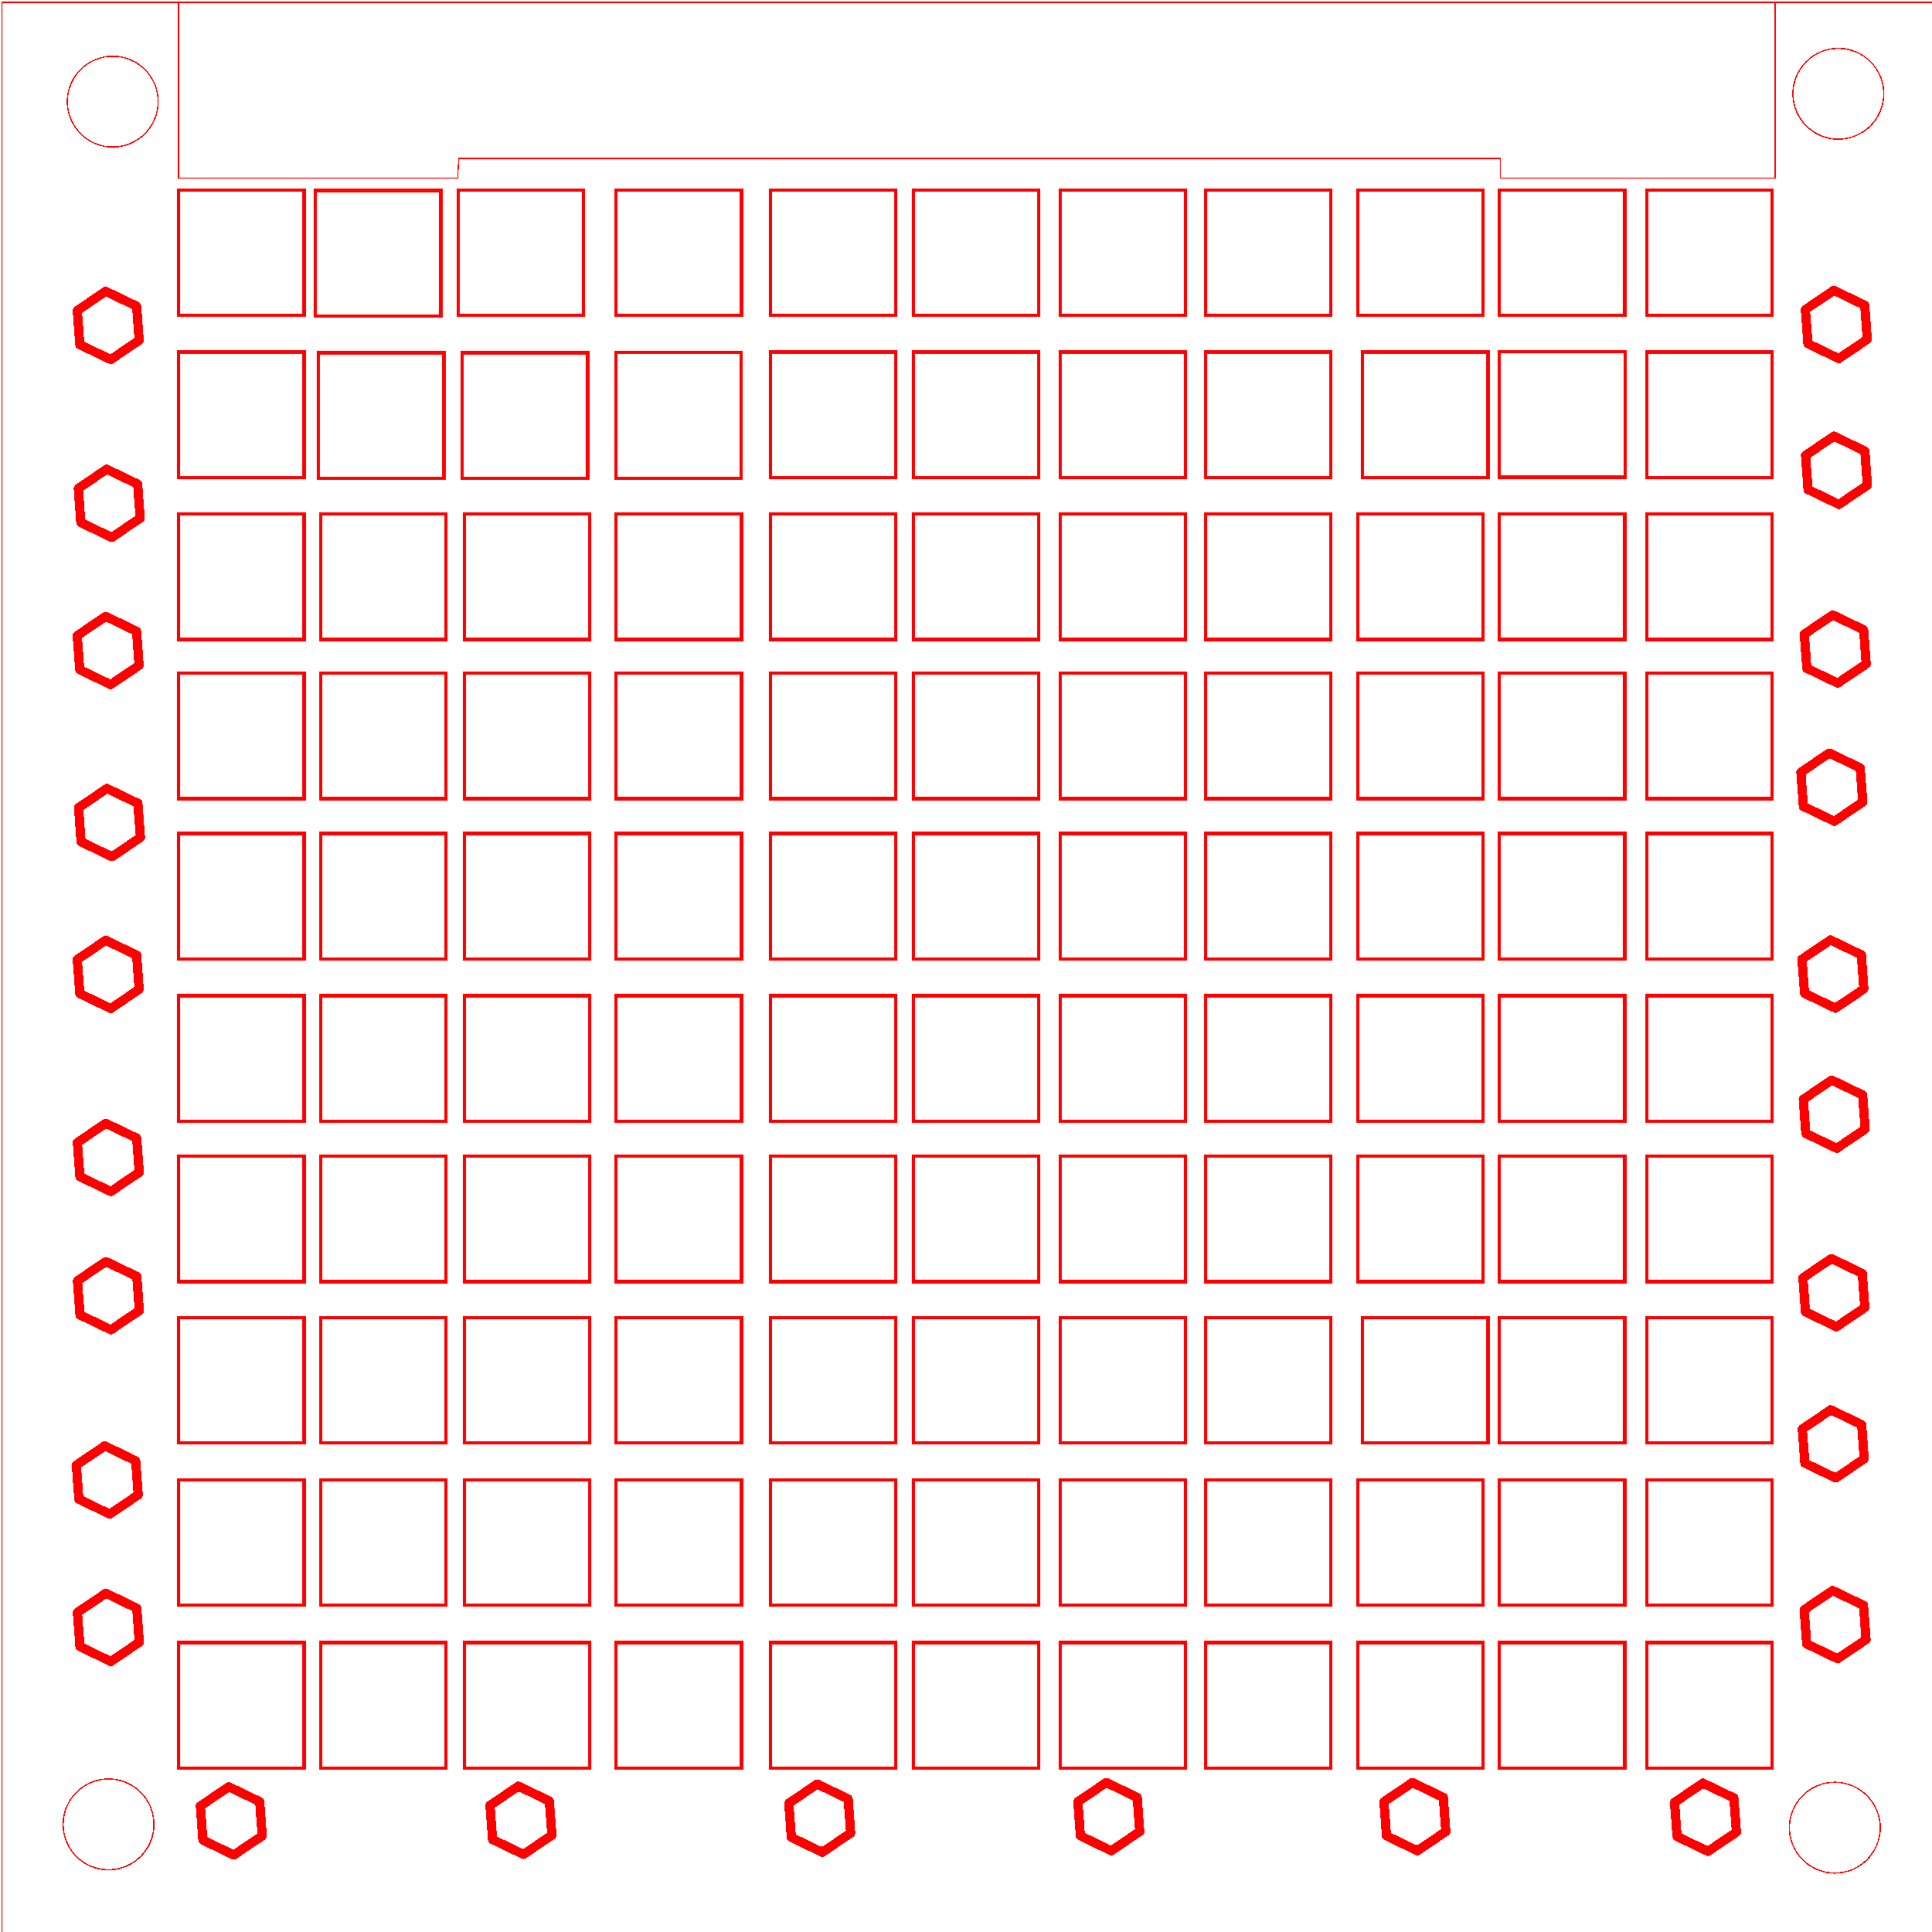 <?xml version="1.0" encoding="UTF-8" standalone="no"?>
<svg
   width="210mm"
   height="210mm"
   viewBox="0 0 210 210"
   version="1.1"
   id="svg5"
   inkscape:version="1.2.2 (b0a84865, 2022-12-01)"
   sodipodi:docname="2_lightguidehexnut_layer.svg"
   xml:space="preserve"
   xmlns:inkscape="http://www.inkscape.org/namespaces/inkscape"
   xmlns:sodipodi="http://sodipodi.sourceforge.net/DTD/sodipodi-0.dtd"
   xmlns="http://www.w3.org/2000/svg"
   xmlns:svg="http://www.w3.org/2000/svg"
   xmlns:rdf="http://www.w3.org/1999/02/22-rdf-syntax-ns#"
   xmlns:cc="http://creativecommons.org/ns#"
   xmlns:dc="http://purl.org/dc/elements/1.1/"><sodipodi:namedview
     id="namedview7"
     pagecolor="#ffffff"
     bordercolor="#000000"
     borderopacity="0.25"
     inkscape:showpageshadow="2"
     inkscape:pageopacity="0.0"
     inkscape:pagecheckerboard="0"
     inkscape:deskcolor="#d1d1d1"
     inkscape:document-units="mm"
     showgrid="false"
     inkscape:zoom="0.70710678"
     inkscape:cx="313.95541"
     inkscape:cy="282.13561"
     inkscape:window-width="1512"
     inkscape:window-height="945"
     inkscape:window-x="0"
     inkscape:window-y="37"
     inkscape:window-maximized="0"
     inkscape:current-layer="svg5"
     showguides="false"
     inkscape:document-rotation="0"
     inkscape:guide-bbox="true"
     inkscape:pageshadow="2"><sodipodi:guide
       position="25.16,174.285"
       orientation="1,0"
       id="guide27158"
       inkscape:locked="false" /><sodipodi:guide
       position="40.631,168.212"
       orientation="1,0"
       id="guide27160"
       inkscape:locked="false" /><sodipodi:guide
       position="14.026,183.828"
       orientation="0,-1"
       id="guide27162"
       inkscape:locked="false" /><sodipodi:guide
       position="16.773,166.332"
       orientation="0,-1"
       id="guide27164"
       inkscape:locked="false" /><sodipodi:guide
       position="37.984,153.612"
       orientation="0,-1"
       id="guide27166"
       inkscape:locked="false" /><sodipodi:guide
       position="30.705,161.145"
       orientation="1,0"
       id="guide27168"
       inkscape:locked="false" /><sodipodi:guide
       position="34.848,174.429"
       orientation="1,0"
       id="guide27197"
       inkscape:locked="false" /><sodipodi:guide
       position="56.617,191.775"
       orientation="1,0"
       id="guide27226"
       inkscape:locked="false" /><sodipodi:guide
       position="73.21,212.021"
       orientation="1,0"
       id="guide27228"
       inkscape:locked="false" /><sodipodi:guide
       position="90.026,211.822"
       orientation="1,0"
       id="guide27230"
       inkscape:locked="false" /><sodipodi:guide
       position="50.464,162.139"
       orientation="1,0"
       id="guide27390"
       inkscape:locked="false" /><sodipodi:guide
       position="66.948,159.97"
       orientation="1,0"
       id="guide27392"
       inkscape:locked="false" /><sodipodi:guide
       position="83.721,156.21"
       orientation="1,0"
       id="guide27394"
       inkscape:locked="false" /><sodipodi:guide
       position="115.243,158.524"
       orientation="1,0"
       id="guide27398"
       inkscape:locked="false" /><sodipodi:guide
       position="33.98,159.391"
       orientation="0,-1"
       id="guide27427"
       inkscape:locked="false" /><sodipodi:guide
       position="131.027,160.514"
       orientation="1,0"
       id="guide27494"
       inkscape:locked="false" /><sodipodi:guide
       position="148.102,160.974"
       orientation="1,0"
       id="guide27496"
       inkscape:locked="false" /><sodipodi:guide
       position="162.978,161.025"
       orientation="1,0"
       id="guide27498"
       inkscape:locked="false" /><sodipodi:guide
       position="178.979,161.74"
       orientation="1,0"
       id="guide27500"
       inkscape:locked="false" /><sodipodi:guide
       position="26.839,135.77"
       orientation="0,-1"
       id="guide8268"
       inkscape:locked="false" /><sodipodi:guide
       position="99.28,127.591"
       orientation="1,0"
       id="guide8270"
       inkscape:locked="false" /><sodipodi:guide
       position="34.659,100.705"
       orientation="0,-1"
       id="guide8272"
       inkscape:locked="false" /><sodipodi:guide
       position="174.225,83.268"
       orientation="0,-1"
       id="guide8274"
       inkscape:locked="false" /><sodipodi:guide
       position="21.574,65.733"
       orientation="0,-1"
       id="guide8276"
       inkscape:locked="false" /><sodipodi:guide
       position="14.059,48.095"
       orientation="0,-1"
       id="guide8278"
       inkscape:locked="false" /><sodipodi:guide
       position="12.167,30.407"
       orientation="0,-1"
       id="guide8280"
       inkscape:locked="false" /><sodipodi:guide
       position="110.629,10.009"
       orientation="0,-1"
       id="guide9287"
       inkscape:locked="false" /><sodipodi:guide
       position="11.86,5.51"
       orientation="1,0"
       id="guide9289"
       inkscape:locked="false" /><sodipodi:guide
       position="199.48,2.648"
       orientation="1,0"
       id="guide9291"
       inkscape:locked="false" /><sodipodi:guide
       position="59.506,199.571"
       orientation="0,-1"
       id="guide9293"
       inkscape:locked="false" /><sodipodi:guide
       position="19.407,209.698"
       orientation="1,0"
       id="guide30662"
       inkscape:locked="false" /><sodipodi:guide
       position="18.387,189.349"
       orientation="1,0"
       id="guide8245"
       inkscape:locked="false" /><sodipodi:guide
       position="18.387,189.349"
       orientation="0,-1"
       id="guide8247"
       inkscape:locked="false" /><sodipodi:guide
       position="19.099,171.212"
       orientation="0,-1"
       id="guide8260"
       inkscape:locked="false" /><sodipodi:guide
       position="18.387,153.612"
       orientation="0,-1"
       id="guide8277"
       inkscape:locked="false" /><sodipodi:guide
       position="19.407,118.356"
       orientation="0,-1"
       id="guide8305"
       inkscape:locked="false" /><inkscape:grid
       type="xygrid"
       id="grid8486" /></sodipodi:namedview><defs
     id="defs2" /><rect
     style="display:inline;fill:none;stroke:#ff0000;stroke-width:0.361;stroke-opacity:1"
     id="rect9105"
     width="13.639"
     height="13.639"
     x="19.407"
     y="20.651" /><rect
     style="display:inline;fill:none;stroke:#ff0000;stroke-width:0.361;stroke-opacity:1;shape-rendering:crispEdges"
     id="rect9107"
     width="13.639"
     height="13.639"
     x="34.282"
     y="20.699" /><rect
     style="display:inline;fill:none;stroke:#ff0000;stroke-width:0.361;stroke-opacity:1;shape-rendering:crispEdges"
     id="rect9109"
     width="13.639"
     height="13.639"
     x="49.796"
     y="20.641" /><rect
     style="display:inline;fill:none;stroke:#ff0000;stroke-width:0.361;stroke-opacity:1;shape-rendering:crispEdges"
     id="rect9111"
     width="13.639"
     height="13.639"
     x="66.948"
     y="20.651" /><rect
     style="display:inline;fill:none;stroke:#ff0000;stroke-width:0.361;stroke-opacity:1;shape-rendering:crispEdges"
     id="rect9113"
     width="13.639"
     height="13.639"
     x="83.721"
     y="20.651" /><rect
     style="display:inline;fill:none;stroke:#ff0000;stroke-width:0.361;stroke-opacity:1;shape-rendering:crispEdges"
     id="rect9115"
     width="13.639"
     height="13.639"
     x="99.28"
     y="20.651" /><rect
     style="fill:none;stroke:#ff0000;stroke-width:0.361;stroke-opacity:1;shape-rendering:crispEdges"
     id="rect9117"
     width="13.639"
     height="13.639"
     x="115.243"
     y="20.651" /><rect
     style="display:inline;fill:none;stroke:#ff0000;stroke-width:0.361;stroke-opacity:1;shape-rendering:crispEdges"
     id="rect9119"
     width="13.639"
     height="13.639"
     x="131.027"
     y="20.651" /><rect
     style="display:inline;fill:none;stroke:#ff0000;stroke-width:0.361;stroke-opacity:1;shape-rendering:crispEdges"
     id="rect9121"
     width="13.639"
     height="13.639"
     x="147.572"
     y="20.651" /><rect
     style="display:inline;fill:none;stroke:#ff0000;stroke-width:0.361;stroke-opacity:1;shape-rendering:crispEdges"
     id="rect9123"
     width="13.639"
     height="13.639"
     x="162.978"
     y="20.651" /><rect
     style="display:inline;fill:none;stroke:#ff0000;stroke-width:0.361;stroke-opacity:1;shape-rendering:crispEdges"
     id="rect9125"
     width="13.639"
     height="13.639"
     x="178.979"
     y="20.651" /><rect
     style="display:inline;fill:none;stroke:#ff0000;stroke-width:0.361;stroke-opacity:1;shape-rendering:crispEdges"
     id="rect9127"
     width="13.639"
     height="13.639"
     x="50.245"
     y="38.346" /><rect
     style="display:inline;fill:none;stroke:#ff0000;stroke-width:0.361;stroke-opacity:1;shape-rendering:crispEdges"
     id="rect9129"
     width="13.639"
     height="13.639"
     x="19.407"
     y="38.258" /><rect
     style="display:inline;fill:none;stroke:#ff0000;stroke-width:0.361;stroke-opacity:1;shape-rendering:crispEdges"
     id="rect9131"
     width="13.639"
     height="13.639"
     x="66.922"
     y="38.331" /><rect
     style="display:inline;fill:none;stroke:#ff0000;stroke-width:0.361;stroke-opacity:1;shape-rendering:crispEdges"
     id="rect9133"
     width="13.639"
     height="13.639"
     x="83.721"
     y="38.258" /><rect
     style="display:inline;fill:none;stroke:#ff0000;stroke-width:0.361;stroke-opacity:1;shape-rendering:crispEdges"
     id="rect9135"
     width="13.639"
     height="13.639"
     x="99.28"
     y="38.258" /><rect
     style="display:inline;fill:none;stroke:#ff0000;stroke-width:0.361;stroke-opacity:1;shape-rendering:crispEdges"
     id="rect9137"
     width="13.639"
     height="13.639"
     x="115.243"
     y="38.258" /><rect
     style="display:inline;fill:none;stroke:#ff0000;stroke-width:0.361;stroke-opacity:1;shape-rendering:crispEdges"
     id="rect9139"
     width="13.639"
     height="13.639"
     x="131.027"
     y="38.258" /><rect
     style="display:inline;fill:none;stroke:#ff0000;stroke-width:0.361;stroke-opacity:1;shape-rendering:crispEdges"
     id="rect9141"
     width="13.639"
     height="13.639"
     x="148.102"
     y="38.258" /><rect
     style="fill:none;stroke:#ff0000;stroke-width:0.361;stroke-opacity:1;shape-rendering:crispEdges"
     id="rect9143"
     width="13.639"
     height="13.639"
     x="162.989"
     y="38.235" /><rect
     style="display:inline;fill:none;stroke:#ff0000;stroke-width:0.361;stroke-opacity:1;shape-rendering:crispEdges"
     id="rect9145"
     width="13.639"
     height="13.639"
     x="178.979"
     y="38.258" /><rect
     style="display:inline;fill:none;stroke:#ff0000;stroke-width:0.361;stroke-opacity:1;shape-rendering:crispEdges"
     id="rect9147"
     width="13.639"
     height="13.639"
     x="34.629"
     y="38.346" /><rect
     style="display:inline;fill:none;stroke:#ff0000;stroke-width:0.361;stroke-opacity:1;shape-rendering:crispEdges"
     id="rect9149"
     width="13.639"
     height="13.639"
     x="19.407"
     y="55.859" /><rect
     style="display:inline;fill:none;stroke:#ff0000;stroke-width:0.361;stroke-opacity:1;shape-rendering:crispEdges"
     id="rect9151"
     width="13.639"
     height="13.639"
     x="66.948"
     y="55.859" /><rect
     style="display:inline;fill:none;stroke:#ff0000;stroke-width:0.361;stroke-opacity:1;shape-rendering:crispEdges"
     id="rect9153"
     width="13.639"
     height="13.639"
     x="83.721"
     y="55.859" /><rect
     style="display:inline;fill:none;stroke:#ff0000;stroke-width:0.361;stroke-opacity:1;shape-rendering:crispEdges"
     id="rect9155"
     width="13.639"
     height="13.639"
     x="99.28"
     y="55.859" /><rect
     style="display:inline;fill:none;stroke:#ff0000;stroke-width:0.361;stroke-opacity:1;shape-rendering:crispEdges"
     id="rect9157"
     width="13.639"
     height="13.639"
     x="115.243"
     y="55.859" /><rect
     style="display:inline;fill:none;stroke:#ff0000;stroke-width:0.361;stroke-opacity:1;shape-rendering:crispEdges"
     id="rect9159"
     width="13.639"
     height="13.639"
     x="131.027"
     y="55.859" /><rect
     style="display:inline;fill:none;stroke:#ff0000;stroke-width:0.361;stroke-opacity:1;shape-rendering:crispEdges"
     id="rect9161"
     width="13.639"
     height="13.639"
     x="147.572"
     y="55.859" /><rect
     style="display:inline;fill:none;stroke:#ff0000;stroke-width:0.361;stroke-opacity:1;shape-rendering:crispEdges"
     id="rect9163"
     width="13.639"
     height="13.639"
     x="162.978"
     y="55.859" /><rect
     style="display:inline;fill:none;stroke:#ff0000;stroke-width:0.361;stroke-opacity:1;shape-rendering:crispEdges"
     id="rect9165"
     width="13.639"
     height="13.639"
     x="178.979"
     y="55.859" /><rect
     style="display:inline;fill:none;stroke:#ff0000;stroke-width:0.361;stroke-opacity:1;shape-rendering:crispEdges"
     id="rect9167"
     width="13.639"
     height="13.639"
     x="50.464"
     y="55.859" /><rect
     style="display:inline;fill:none;stroke:#ff0000;stroke-width:0.361;stroke-opacity:1;shape-rendering:crispEdges"
     id="rect9169"
     width="13.639"
     height="13.639"
     x="34.848"
     y="55.859" /><rect
     style="display:inline;fill:none;stroke:#ff0000;stroke-width:0.361;stroke-opacity:1;shape-rendering:crispEdges"
     id="rect9171"
     width="13.639"
     height="13.639"
     x="19.407"
     y="73.171" /><rect
     style="display:inline;fill:none;stroke:#ff0000;stroke-width:0.361;stroke-opacity:1;shape-rendering:crispEdges"
     id="rect9173"
     width="13.639"
     height="13.639"
     x="66.948"
     y="73.171" /><rect
     style="display:inline;fill:none;stroke:#ff0000;stroke-width:0.361;stroke-opacity:1;shape-rendering:crispEdges"
     id="rect9175"
     width="13.639"
     height="13.639"
     x="83.721"
     y="73.171" /><rect
     style="display:inline;fill:none;stroke:#ff0000;stroke-width:0.361;stroke-opacity:1;shape-rendering:crispEdges"
     id="rect9177"
     width="13.639"
     height="13.639"
     x="99.28"
     y="73.171" /><rect
     style="display:inline;fill:none;stroke:#ff0000;stroke-width:0.361;stroke-opacity:1;shape-rendering:crispEdges"
     id="rect9179"
     width="13.639"
     height="13.639"
     x="115.243"
     y="73.171" /><rect
     style="display:inline;fill:none;stroke:#ff0000;stroke-width:0.361;stroke-opacity:1;shape-rendering:crispEdges"
     id="rect9181"
     width="13.639"
     height="13.639"
     x="131.027"
     y="73.171" /><rect
     style="display:inline;fill:none;stroke:#ff0000;stroke-width:0.361;stroke-opacity:1;shape-rendering:crispEdges"
     id="rect9183"
     width="13.639"
     height="13.639"
     x="147.572"
     y="73.171" /><rect
     style="display:inline;fill:none;stroke:#ff0000;stroke-width:0.361;stroke-opacity:1;shape-rendering:crispEdges"
     id="rect9185"
     width="13.639"
     height="13.639"
     x="162.978"
     y="73.171" /><rect
     style="display:inline;fill:none;stroke:#ff0000;stroke-width:0.361;stroke-opacity:1;shape-rendering:crispEdges"
     id="rect9187"
     width="13.639"
     height="13.639"
     x="178.979"
     y="73.171" /><rect
     style="display:inline;fill:none;stroke:#ff0000;stroke-width:0.361;stroke-opacity:1;shape-rendering:crispEdges"
     id="rect9189"
     width="13.639"
     height="13.639"
     x="34.848"
     y="73.171" /><rect
     style="display:inline;fill:none;stroke:#ff0000;stroke-width:0.361;stroke-opacity:1;shape-rendering:crispEdges"
     id="rect9191"
     width="13.639"
     height="13.639"
     x="50.464"
     y="73.171" /><rect
     style="display:inline;fill:none;stroke:#ff0000;stroke-width:0.361;stroke-opacity:1;shape-rendering:crispEdges"
     id="rect9193"
     width="13.639"
     height="13.639"
     x="19.407"
     y="90.585" /><rect
     style="display:inline;fill:none;stroke:#ff0000;stroke-width:0.361;stroke-opacity:1;shape-rendering:crispEdges"
     id="rect9195"
     width="13.639"
     height="13.639"
     x="66.948"
     y="90.585" /><rect
     style="display:inline;fill:none;stroke:#ff0000;stroke-width:0.361;stroke-opacity:1;shape-rendering:crispEdges"
     id="rect9197"
     width="13.639"
     height="13.639"
     x="83.721"
     y="90.585" /><rect
     style="display:inline;fill:none;stroke:#ff0000;stroke-width:0.361;stroke-opacity:1;shape-rendering:crispEdges"
     id="rect9199"
     width="13.639"
     height="13.639"
     x="99.28"
     y="90.585" /><rect
     style="display:inline;fill:none;stroke:#ff0000;stroke-width:0.361;stroke-opacity:1;shape-rendering:crispEdges"
     id="rect9201"
     width="13.639"
     height="13.639"
     x="115.243"
     y="90.585" /><rect
     style="display:inline;fill:none;stroke:#ff0000;stroke-width:0.361;stroke-opacity:1;shape-rendering:crispEdges"
     id="rect9203"
     width="13.639"
     height="13.639"
     x="131.027"
     y="90.585" /><rect
     style="display:inline;fill:none;stroke:#ff0000;stroke-width:0.361;stroke-opacity:1;shape-rendering:crispEdges"
     id="rect9205"
     width="13.639"
     height="13.639"
     x="147.572"
     y="90.585" /><rect
     style="display:inline;fill:none;stroke:#ff0000;stroke-width:0.361;stroke-opacity:1;shape-rendering:crispEdges"
     id="rect9207"
     width="13.639"
     height="13.639"
     x="162.978"
     y="90.585" /><rect
     style="display:inline;fill:none;stroke:#ff0000;stroke-width:0.361;stroke-opacity:1;shape-rendering:crispEdges"
     id="rect9209"
     width="13.639"
     height="13.639"
     x="178.979"
     y="90.585" /><rect
     style="display:inline;fill:none;stroke:#ff0000;stroke-width:0.361;stroke-opacity:1;shape-rendering:crispEdges"
     id="rect9211"
     width="13.639"
     height="13.639"
     x="34.848"
     y="90.585" /><rect
     style="display:inline;fill:none;stroke:#ff0000;stroke-width:0.361;stroke-opacity:1;shape-rendering:crispEdges"
     id="rect9213"
     width="13.639"
     height="13.639"
     x="50.464"
     y="90.585" /><rect
     style="display:inline;fill:none;stroke:#ff0000;stroke-width:0.361;stroke-opacity:1;shape-rendering:crispEdges"
     id="rect9215"
     width="13.639"
     height="13.639"
     x="19.407"
     y="108.236" /><rect
     style="display:inline;fill:none;stroke:#ff0000;stroke-width:0.361;stroke-opacity:1;shape-rendering:crispEdges"
     id="rect9217"
     width="13.639"
     height="13.639"
     x="66.948"
     y="108.236" /><rect
     style="display:inline;fill:none;stroke:#ff0000;stroke-width:0.361;stroke-opacity:1;shape-rendering:crispEdges"
     id="rect9219"
     width="13.639"
     height="13.639"
     x="83.721"
     y="108.236" /><rect
     style="display:inline;fill:none;stroke:#ff0000;stroke-width:0.361;stroke-opacity:1;shape-rendering:crispEdges"
     id="rect9221"
     width="13.639"
     height="13.639"
     x="99.28"
     y="108.236" /><rect
     style="display:inline;fill:none;stroke:#ff0000;stroke-width:0.361;stroke-opacity:1;shape-rendering:crispEdges"
     id="rect9223"
     width="13.639"
     height="13.639"
     x="131.027"
     y="108.236" /><rect
     style="display:inline;fill:none;stroke:#ff0000;stroke-width:0.361;stroke-opacity:1;shape-rendering:crispEdges"
     id="rect9225"
     width="13.639"
     height="13.639"
     x="147.572"
     y="108.236" /><rect
     style="display:inline;fill:none;stroke:#ff0000;stroke-width:0.361;stroke-opacity:1;shape-rendering:crispEdges"
     id="rect9227"
     width="13.639"
     height="13.639"
     x="162.978"
     y="108.236" /><rect
     style="display:inline;fill:none;stroke:#ff0000;stroke-width:0.361;stroke-opacity:1;shape-rendering:crispEdges"
     id="rect9229"
     width="13.639"
     height="13.639"
     x="178.979"
     y="108.236" /><rect
     style="display:inline;fill:none;stroke:#ff0000;stroke-width:0.361;stroke-opacity:1;shape-rendering:crispEdges"
     id="rect9231"
     width="13.639"
     height="13.639"
     x="34.848"
     y="108.236" /><rect
     style="display:inline;fill:none;stroke:#ff0000;stroke-width:0.361;stroke-opacity:1;shape-rendering:crispEdges"
     id="rect9233"
     width="13.639"
     height="13.639"
     x="50.464"
     y="108.236" /><rect
     style="display:inline;fill:none;stroke:#ff0000;stroke-width:0.361;stroke-opacity:1;shape-rendering:crispEdges"
     id="rect9235"
     width="13.639"
     height="13.639"
     x="115.243"
     y="108.236" /><rect
     style="display:inline;fill:none;stroke:#ff0000;stroke-width:0.361;stroke-opacity:1;shape-rendering:crispEdges"
     id="rect9237"
     width="13.639"
     height="13.639"
     x="19.407"
     y="125.674" /><rect
     style="display:inline;fill:none;stroke:#ff0000;stroke-width:0.361;stroke-opacity:1;shape-rendering:crispEdges"
     id="rect9239"
     width="13.639"
     height="13.639"
     x="66.948"
     y="125.674" /><rect
     style="display:inline;fill:none;stroke:#ff0000;stroke-width:0.361;stroke-opacity:1;shape-rendering:crispEdges"
     id="rect9241"
     width="13.639"
     height="13.639"
     x="83.721"
     y="125.674" /><rect
     style="display:inline;fill:none;stroke:#ff0000;stroke-width:0.361;stroke-opacity:1;shape-rendering:crispEdges"
     id="rect9243"
     width="13.639"
     height="13.639"
     x="99.28"
     y="125.674" /><rect
     style="display:inline;fill:none;stroke:#ff0000;stroke-width:0.361;stroke-opacity:1;shape-rendering:crispEdges"
     id="rect9245"
     width="13.639"
     height="13.639"
     x="115.243"
     y="125.674" /><rect
     style="display:inline;fill:none;stroke:#ff0000;stroke-width:0.361;stroke-opacity:1;shape-rendering:crispEdges"
     id="rect9247"
     width="13.639"
     height="13.639"
     x="131.027"
     y="125.674" /><rect
     style="display:inline;fill:none;stroke:#ff0000;stroke-width:0.361;stroke-opacity:1;shape-rendering:crispEdges"
     id="rect9249"
     width="13.639"
     height="13.639"
     x="147.572"
     y="125.674" /><rect
     style="display:inline;fill:none;stroke:#ff0000;stroke-width:0.361;stroke-opacity:1;shape-rendering:crispEdges"
     id="rect9251"
     width="13.639"
     height="13.639"
     x="162.978"
     y="125.674" /><rect
     style="display:inline;fill:none;stroke:#ff0000;stroke-width:0.361;stroke-opacity:1;shape-rendering:crispEdges"
     id="rect9253"
     width="13.639"
     height="13.639"
     x="178.979"
     y="125.674" /><rect
     style="display:inline;fill:none;stroke:#ff0000;stroke-width:0.361;stroke-opacity:1;shape-rendering:crispEdges"
     id="rect9255"
     width="13.639"
     height="13.639"
     x="50.464"
     y="125.674" /><rect
     style="display:inline;fill:none;stroke:#ff0000;stroke-width:0.361;stroke-opacity:1;shape-rendering:crispEdges"
     id="rect9257"
     width="13.639"
     height="13.639"
     x="34.848"
     y="125.674" /><rect
     style="display:inline;fill:none;stroke:#ff0000;stroke-width:0.361;stroke-opacity:1;shape-rendering:crispEdges"
     id="rect9259"
     width="13.639"
     height="13.639"
     x="19.407"
     y="143.209" /><rect
     style="display:inline;fill:none;stroke:#ff0000;stroke-width:0.361;stroke-opacity:1;shape-rendering:crispEdges"
     id="rect9261"
     width="13.639"
     height="13.639"
     x="66.948"
     y="143.209" /><rect
     style="display:inline;fill:none;stroke:#ff0000;stroke-width:0.361;stroke-opacity:1;shape-rendering:crispEdges"
     id="rect9263"
     width="13.639"
     height="13.639"
     x="83.721"
     y="143.209" /><rect
     style="display:inline;fill:none;stroke:#ff0000;stroke-width:0.361;stroke-opacity:1;shape-rendering:crispEdges"
     id="rect9265"
     width="13.639"
     height="13.639"
     x="99.28"
     y="143.209" /><rect
     style="display:inline;fill:none;stroke:#ff0000;stroke-width:0.361;stroke-opacity:1;shape-rendering:crispEdges"
     id="rect9267"
     width="13.639"
     height="13.639"
     x="115.243"
     y="143.209" /><rect
     style="display:inline;fill:none;stroke:#ff0000;stroke-width:0.361;stroke-opacity:1;shape-rendering:crispEdges"
     id="rect9269"
     width="13.639"
     height="13.639"
     x="131.027"
     y="143.209" /><rect
     style="display:inline;fill:none;stroke:#ff0000;stroke-width:0.361;stroke-opacity:1;shape-rendering:crispEdges"
     id="rect9271"
     width="13.639"
     height="13.639"
     x="148.102"
     y="143.209" /><rect
     style="display:inline;fill:none;stroke:#ff0000;stroke-width:0.361;stroke-opacity:1;shape-rendering:crispEdges"
     id="rect9273"
     width="13.639"
     height="13.639"
     x="162.978"
     y="143.209" /><rect
     style="display:inline;fill:none;stroke:#ff0000;stroke-width:0.361;stroke-opacity:1;shape-rendering:crispEdges"
     id="rect9275"
     width="13.639"
     height="13.639"
     x="178.979"
     y="143.209" /><rect
     style="display:inline;fill:none;stroke:#ff0000;stroke-width:0.361;stroke-opacity:1;shape-rendering:crispEdges"
     id="rect9277"
     width="13.639"
     height="13.639"
     x="34.848"
     y="143.209" /><rect
     style="display:inline;fill:none;stroke:#ff0000;stroke-width:0.361;stroke-opacity:1;shape-rendering:crispEdges"
     id="rect9279"
     width="13.639"
     height="13.639"
     x="50.464"
     y="143.209" /><rect
     style="display:inline;fill:none;stroke:#ff0000;stroke-width:0.361;stroke-opacity:1;shape-rendering:crispEdges"
     id="rect9281"
     width="13.639"
     height="13.639"
     x="66.948"
     y="160.846" /><rect
     style="display:inline;fill:none;stroke:#ff0000;stroke-width:0.361;stroke-opacity:1;shape-rendering:crispEdges"
     id="rect9283"
     width="13.639"
     height="13.639"
     x="99.28"
     y="160.846" /><rect
     style="display:inline;fill:none;stroke:#ff0000;stroke-width:0.361;stroke-opacity:1;shape-rendering:crispEdges"
     id="rect9285"
     width="13.639"
     height="13.639"
     x="115.243"
     y="160.846" /><rect
     style="display:inline;fill:none;stroke:#ff0000;stroke-width:0.361;stroke-opacity:1;shape-rendering:crispEdges"
     id="rect9287"
     width="13.639"
     height="13.639"
     x="131.027"
     y="160.846" /><rect
     style="display:inline;fill:none;stroke:#ff0000;stroke-width:0.361;stroke-opacity:1;shape-rendering:crispEdges"
     id="rect9289"
     width="13.639"
     height="13.639"
     x="147.572"
     y="160.846" /><rect
     style="display:inline;fill:none;stroke:#ff0000;stroke-width:0.361;stroke-opacity:1;shape-rendering:crispEdges"
     id="rect9291"
     width="13.639"
     height="13.639"
     x="162.978"
     y="160.846" /><rect
     style="display:inline;fill:none;stroke:#ff0000;stroke-width:0.361;stroke-opacity:1;shape-rendering:crispEdges"
     id="rect9293"
     width="13.639"
     height="13.639"
     x="34.848"
     y="160.846" /><rect
     style="display:inline;fill:none;stroke:#ff0000;stroke-width:0.361;stroke-opacity:1;shape-rendering:crispEdges"
     id="rect9295"
     width="13.639"
     height="13.639"
     x="50.464"
     y="160.846" /><rect
     style="display:inline;fill:none;stroke:#ff0000;stroke-width:0.361;stroke-opacity:1;shape-rendering:crispEdges"
     id="rect9297"
     width="13.639"
     height="13.639"
     x="19.407"
     y="160.846" /><rect
     style="display:inline;fill:none;stroke:#ff0000;stroke-width:0.361;stroke-opacity:1;shape-rendering:crispEdges"
     id="rect9299"
     width="13.639"
     height="13.639"
     x="83.721"
     y="160.846" /><rect
     style="display:inline;fill:none;stroke:#ff0000;stroke-width:0.361;stroke-opacity:1;shape-rendering:crispEdges"
     id="rect9301"
     width="13.639"
     height="13.639"
     x="178.979"
     y="160.846" /><rect
     style="display:inline;fill:none;stroke:#ff0000;stroke-width:0.361;stroke-opacity:1;shape-rendering:crispEdges"
     id="rect9303"
     width="13.639"
     height="13.639"
     x="19.407"
     y="178.535" /><rect
     style="display:inline;fill:none;stroke:#ff0000;stroke-width:0.361;stroke-opacity:1;shape-rendering:crispEdges"
     id="rect9305"
     width="13.639"
     height="13.639"
     x="66.948"
     y="178.535" /><rect
     style="display:inline;fill:none;stroke:#ff0000;stroke-width:0.361;stroke-opacity:1;shape-rendering:crispEdges"
     id="rect9307"
     width="13.639"
     height="13.639"
     x="83.721"
     y="178.535" /><rect
     style="display:inline;fill:none;stroke:#ff0000;stroke-width:0.361;stroke-opacity:1;shape-rendering:crispEdges"
     id="rect9309"
     width="13.639"
     height="13.639"
     x="99.28"
     y="178.535" /><rect
     style="display:inline;fill:none;stroke:#ff0000;stroke-width:0.361;stroke-opacity:1;shape-rendering:crispEdges"
     id="rect9311"
     width="13.639"
     height="13.639"
     x="115.243"
     y="178.535" /><rect
     style="display:inline;fill:none;stroke:#ff0000;stroke-width:0.361;stroke-opacity:1;shape-rendering:crispEdges"
     id="rect9313"
     width="13.639"
     height="13.639"
     x="131.027"
     y="178.535" /><rect
     style="display:inline;fill:none;stroke:#ff0000;stroke-width:0.361;stroke-opacity:1;shape-rendering:crispEdges"
     id="rect9315"
     width="13.639"
     height="13.639"
     x="147.572"
     y="178.535" /><rect
     style="display:inline;fill:none;stroke:#ff0000;stroke-width:0.361;stroke-opacity:1;shape-rendering:crispEdges"
     id="rect9317"
     width="13.639"
     height="13.639"
     x="162.978"
     y="178.535" /><rect
     style="display:inline;fill:none;stroke:#ff0000;stroke-width:0.361;stroke-opacity:1;shape-rendering:crispEdges"
     id="rect9319"
     width="13.639"
     height="13.639"
     x="178.979"
     y="178.535" /><rect
     style="display:inline;fill:none;stroke:#ff0000;stroke-width:0.361;stroke-opacity:1;shape-rendering:crispEdges"
     id="rect9321"
     width="13.639"
     height="13.639"
     x="34.848"
     y="178.535" /><rect
     style="display:inline;fill:none;stroke:#ff0000;stroke-width:0.361;stroke-opacity:1;shape-rendering:crispEdges"
     id="rect9323"
     width="13.639"
     height="13.639"
     x="50.464"
     y="178.535" /><circle
     style="fill:none;stroke:#ff0000;stroke-width:0.131;stroke-opacity:1"
     id="circle9327"
     cx="12.254"
     cy="11.044"
     r="4.935" /><circle
     style="fill:none;stroke:#ff0000;stroke-width:0.131;stroke-opacity:1;shape-rendering:crispEdges"
     id="circle9329"
     cx="199.82"
     cy="10.193"
     r="4.935" /><circle
     style="fill:none;stroke:#ff0000;stroke-width:0.131;stroke-opacity:1;shape-rendering:crispEdges"
     id="circle9332"
     cx="199.437"
     cy="198.659"
     r="4.935" /><circle
     style="fill:none;stroke:#ff0000;stroke-width:0.131;stroke-opacity:1;shape-rendering:crispEdges"
     id="circle9334"
     cx="11.796"
     cy="198.303"
     r="4.935" /><path
     style="fill:none;fill-opacity:1;stroke:#ff0000;stroke-opacity:1"
     d="M 15.119,72.321 14.844,68.612 11.481,66.995 8.394,69.087 8.669,72.796 12.032,74.413 Z"
     id="path8568-7" /><path
     style="fill:none;fill-opacity:1;stroke:#ff0000;stroke-opacity:1"
     d="M 15.236,56.325 14.961,52.616 11.598,50.999 8.511,53.091 8.786,56.8 12.149,58.417 Z"
     id="path8618" /><path
     style="fill:none;fill-opacity:1;stroke:#ff0000;stroke-opacity:1"
     d="m 15.126,36.988 -0.276,-3.709 -3.363,-1.617 -3.087,2.092 0.276,3.709 3.363,1.617 z"
     id="path8624" /><path
     style="fill:none;fill-opacity:1;stroke:#ff0000;stroke-opacity:1"
     d="m 15.264,91.028 -0.276,-3.709 -3.363,-1.617 -3.087,2.092 0.276,3.709 3.363,1.617 z"
     id="path8630" /><path
     style="fill:none;fill-opacity:1;stroke:#ff0000;stroke-opacity:1"
     d="m 15.126,107.529 -0.276,-3.709 -3.363,-1.617 -3.087,2.092 0.276,3.709 3.363,1.617 z"
     id="path8636" /><path
     style="fill:none;fill-opacity:1;stroke:#ff0000;stroke-opacity:1"
     d="m 15.134,127.421 -0.276,-3.709 -3.363,-1.617 -3.087,2.092 0.276,3.709 3.363,1.617 z"
     id="path8642" /><path
     style="fill:none;fill-opacity:1;stroke:#ff0000;stroke-opacity:1"
     d="m 15.145,142.449 -0.276,-3.709 -3.363,-1.617 -3.087,2.092 0.276,3.709 3.363,1.617 z"
     id="path8648" /><path
     style="fill:none;fill-opacity:1;stroke:#ff0000;stroke-opacity:1"
     d="m 15.141,178.504 -0.276,-3.709 -3.363,-1.617 -3.087,2.092 0.276,3.709 3.363,1.617 z"
     id="path8654" /><path
     style="fill:none;fill-opacity:1;stroke:#ff0000;stroke-opacity:1"
     d="m 28.503,199.539 -0.276,-3.709 -3.363,-1.617 -3.087,2.092 0.276,3.709 3.363,1.617 z"
     id="path8660" /><path
     style="fill:none;fill-opacity:1;stroke:#ff0000;stroke-opacity:1"
     d="m 59.988,199.472 -0.276,-3.709 -3.363,-1.617 -3.087,2.092 0.276,3.709 3.363,1.617 z"
     id="path8666" /><path
     style="fill:none;fill-opacity:1;stroke:#ff0000;stroke-opacity:1"
     d="m 92.466,199.241 -0.276,-3.709 -3.363,-1.617 -3.087,2.092 0.276,3.709 3.363,1.617 z"
     id="path8672" /><path
     style="fill:none;fill-opacity:1;stroke:#ff0000;stroke-opacity:1"
     d="m 123.885,199.076 -0.276,-3.709 -3.363,-1.617 -3.087,2.092 0.276,3.709 3.363,1.617 z"
     id="path8678" /><path
     style="fill:none;fill-opacity:1;stroke:#ff0000;stroke-opacity:1"
     d="m 157.156,199.076 -0.276,-3.709 -3.363,-1.617 -3.087,2.092 0.276,3.709 3.363,1.617 z"
     id="path8684" /><path
     style="fill:none;fill-opacity:1;stroke:#ff0000;stroke-opacity:1"
     d="m 188.741,199.142 -0.276,-3.709 -3.363,-1.617 -3.087,2.092 0.276,3.709 3.363,1.617 z"
     id="path8690" /><path
     style="fill:none;fill-opacity:1;stroke:#ff0000;stroke-opacity:1"
     d="m 202.83,178.207 -0.276,-3.709 -3.363,-1.617 -3.087,2.092 0.276,3.709 3.363,1.617 z"
     id="path8696" /><path
     style="fill:none;fill-opacity:1;stroke:#ff0000;stroke-opacity:1"
     d="m 202.631,158.561 -0.276,-3.709 -3.363,-1.617 -3.087,2.092 0.276,3.709 3.363,1.617 z"
     id="path8702" /><path
     style="fill:none;fill-opacity:1;stroke:#ff0000;stroke-opacity:1"
     d="m 202.698,142.124 -0.276,-3.709 -3.363,-1.617 -3.087,2.092 0.276,3.709 3.363,1.617 z"
     id="path8708" /><path
     style="fill:none;fill-opacity:1;stroke:#ff0000;stroke-opacity:1"
     d="m 202.735,122.724 -0.276,-3.709 -3.363,-1.617 -3.087,2.092 0.276,3.709 3.363,1.617 z"
     id="path8714" /><path
     style="fill:none;fill-opacity:1;stroke:#ff0000;stroke-opacity:1"
     d="m 202.595,107.494 -0.276,-3.709 -3.363,-1.617 -3.087,2.092 0.276,3.709 3.363,1.617 z"
     id="path8720" /><path
     style="fill:none;fill-opacity:1;stroke:#ff0000;stroke-opacity:1"
     d="m 202.472,87.177 -0.276,-3.709 -3.363,-1.617 -3.087,2.092 0.276,3.709 3.363,1.617 z"
     id="path8726" /><path
     style="fill:none;fill-opacity:1;stroke:#ff0000;stroke-opacity:1"
     d="m 202.846,72.164 -0.276,-3.709 -3.363,-1.617 -3.087,2.092 0.276,3.709 3.363,1.617 z"
     id="path8732" /><path
     style="fill:none;fill-opacity:1;stroke:#ff0000;stroke-opacity:1"
     d="m 202.976,52.734 -0.276,-3.709 -3.363,-1.617 -3.087,2.092 0.276,3.709 3.363,1.617 z"
     id="path8738" /><path
     style="fill:none;fill-opacity:1;stroke:#ff0000;stroke-opacity:1"
     d="m 202.964,36.884 -0.276,-3.709 -3.363,-1.617 -3.087,2.092 0.276,3.709 3.363,1.617 z"
     id="path8744" /><path
     style="fill:none;fill-opacity:1;stroke:#ff0000;stroke-opacity:1"
     d="m 15.024,162.485 -0.276,-3.709 -3.363,-1.617 -3.087,2.092 0.276,3.709 3.363,1.617 z"
     id="path8750" /><style
     type="text/css"
     id="style2975">
*[layerid=&quot;1&quot;] {stroke:#000000;fill:#000000;}
*[layerid=&quot;2&quot;] {stroke:#000000;fill:#000000;}
*[layerid=&quot;3&quot;] {stroke:#000000;fill:#000000;}
*[layerid=&quot;4&quot;] {stroke:#000000;fill:#000000;}
*[layerid=&quot;5&quot;] {stroke:#000000;fill:#000000;}
*[layerid=&quot;6&quot;] {stroke:#000000;fill:#000000;}
*[layerid=&quot;7&quot;] {stroke:#000000;fill:#000000;}
*[layerid=&quot;8&quot;] {stroke:#000000;fill:#000000;}
*[layerid=&quot;9&quot;] {stroke:#000000;fill:#000000;}
*[layerid=&quot;10&quot;] {stroke:#000000;fill:#000000;}
*[layerid=&quot;11&quot;] {stroke:#000000;fill:#000000;}
*[layerid=&quot;12&quot;] {stroke:#000000;fill:#000000;}
*[layerid=&quot;13&quot;] {stroke:#000000;fill:#000000;}
*[layerid=&quot;14&quot;] {stroke:#000000;fill:#000000;}
*[layerid=&quot;15&quot;] {stroke:#000000;fill:#000000;}
*[layerid=&quot;19&quot;] {stroke:#000000;fill:#000000;}
*[layerid=&quot;21&quot;] {stroke:#000000;fill:#000000;}
*[layerid=&quot;22&quot;] {stroke:#000000;fill:#000000;}
*[layerid=&quot;23&quot;] {stroke:#000000;fill:#000000;}
*[layerid=&quot;24&quot;] {stroke:#000000;fill:#000000;}
*[layerid=&quot;25&quot;] {stroke:#000000;fill:#000000;}
*[layerid=&quot;26&quot;] {stroke:#000000;fill:#000000;}
*[layerid=&quot;27&quot;] {stroke:#000000;fill:#000000;}
*[layerid=&quot;28&quot;] {stroke:#000000;fill:#000000;}
*[layerid=&quot;29&quot;] {stroke:#000000;fill:#000000;}
*[layerid=&quot;30&quot;] {stroke:#000000;fill:#000000;}
*[layerid=&quot;31&quot;] {stroke:#000000;fill:#000000;}
*[layerid=&quot;32&quot;] {stroke:#000000;fill:#000000;}
*[layerid=&quot;33&quot;] {stroke:#000000;fill:#000000;}
*[layerid=&quot;34&quot;] {stroke:#000000;fill:#000000;}
*[layerid=&quot;35&quot;] {stroke:#000000;fill:#000000;}
*[layerid=&quot;36&quot;] {stroke:#000000;fill:#000000;}
*[layerid=&quot;37&quot;] {stroke:#000000;fill:#000000;}
*[layerid=&quot;38&quot;] {stroke:#000000;fill:#000000;}
*[layerid=&quot;39&quot;] {stroke:#000000;fill:#000000;}
*[layerid=&quot;40&quot;] {stroke:#000000;fill:#000000;}
*[layerid=&quot;41&quot;] {stroke:#000000;fill:#000000;}
*[layerid=&quot;42&quot;] {stroke:#000000;fill:#000000;}
*[layerid=&quot;43&quot;] {stroke:#000000;fill:#000000;}
*[layerid=&quot;44&quot;] {stroke:#000000;fill:#000000;}
*[layerid=&quot;45&quot;] {stroke:#000000;fill:#000000;}
*[layerid=&quot;46&quot;] {stroke:#000000;fill:#000000;}
*[layerid=&quot;47&quot;] {stroke:#000000;fill:#000000;}
*[layerid=&quot;48&quot;] {stroke:#000000;fill:#000000;}
*[layerid=&quot;49&quot;] {stroke:#000000;fill:#000000;}
*[layerid=&quot;50&quot;] {stroke:#000000;fill:#000000;}
*[layerid=&quot;51&quot;] {stroke:#000000;fill:#000000;}
*[layerid=&quot;52&quot;] {stroke:#000000;fill:#000000;}
*[layerid=&quot;99&quot;] {stroke:#000000;fill:#000000;}
*[layerid=&quot;100&quot;] {stroke:#000000;fill:#000000;}
*[layerid=&quot;101&quot;] {stroke:#000000;fill:#000000;}
*[layerid=&quot;Hole&quot;] {stroke:#000000;fill:#000000;}
*[layerid=&quot;DRCError&quot;] {stroke:#000000;fill:#000000;}
*[fill=&quot;none&quot;] {fill: none;}
*[stroke=&quot;none&quot;] {stroke: none;}
path, polyline, polygon, line {stroke-linecap:round;}
g[c_partid=&quot;part_pad&quot;][layerid=&quot;1&quot;] ellipse:not([c_etype=&quot;pad_outer&quot;]) {fill:#000000;}
g[c_partid=&quot;part_pad&quot;][layerid=&quot;1&quot;] polygon:not([c_etype=&quot;pad_outer&quot;]) {fill:#000000;}
g[c_partid=&quot;part_pad&quot;][layerid=&quot;1&quot;] polyline:not([c_etype=&quot;pad_outer&quot;]) {stroke:#000000;}
g[c_partid=&quot;part_pad&quot;][layerid=&quot;2&quot;] ellipse:not([c_etype=&quot;pad_outer&quot;]) {fill:#000000;}
g[c_partid=&quot;part_pad&quot;][layerid=&quot;2&quot;] polygon:not([c_etype=&quot;pad_outer&quot;]) {fill:#000000;}
g[c_partid=&quot;part_pad&quot;][layerid=&quot;2&quot;] polyline:not([c_etype=&quot;pad_outer&quot;]) {stroke:#000000;}
g[c_partid=&quot;part_pad&quot;][layerid=&quot;11&quot;] ellipse:not([c_etype=&quot;pad_outer&quot;]) {fill:#000000;}
g[c_partid=&quot;part_pad&quot;][layerid=&quot;11&quot;] polygon:not([c_etype=&quot;pad_outer&quot;]) {fill:#000000;}
g[c_partid=&quot;part_pad&quot;][layerid=&quot;11&quot;] polyline:not([c_etype=&quot;pad_outer&quot;]) {stroke:#000000;}
g[c_partid=&quot;part_pad&quot;][layerid=&quot;11&quot;] circle {fill:#FFFFFF;}
g[c_partid=&quot;part_pad&quot;][layerid=&quot;11&quot;] &gt; polyline:nth-of-type(2) {stroke:#FFFFFF;}
g[c_partid=&quot;part_pad&quot;][layerid=&quot;11&quot;][c_shape=&quot;ELLIPSE&quot;]  polyline:nth-last-of-type(1) {stroke:#FFFFFF;}
g[c_partid=&quot;part_pad&quot;][layerid=&quot;11&quot;][c_shape=&quot;RECT&quot;]  polyline:nth-last-of-type(1) {stroke:#FFFFFF;}
g[c_partid=&quot;part_pad&quot;][layerid=&quot;11&quot;][c_shape=&quot;POLYGON&quot;]  polyline:nth-last-of-type(1) {stroke:#FFFFFF;}
g[c_partid=&quot;part_via&quot;] &gt; * + circle, #gCurParts g[c_partid=&quot;part_via&quot;] &gt; * + circle {fill:#FFFFFF;}
g[c_partid=&quot;part_pad&quot;] &gt; polygon[c_etype=&quot;pad_outer&quot;], #gCurParts g[c_partid=&quot;part_pad&quot;] &gt; polygon[c_etype=&quot;pad_outer&quot;] {stroke-linejoin: round;stroke-miterlimit: 100;}
g[c_partid=&quot;part_hole&quot;] &gt; circle {fill: #FFFFFF;}path, polyline, polygon {stroke-linejoin:round;}
rect, circle, ellipse, polyline, line, polygon, path {shape-rendering:crispEdges;}
</style><style
     type="text/css"
     id="style9096">
*[layerid=&quot;1&quot;] {stroke:#000000;fill:#000000;}
*[layerid=&quot;2&quot;] {stroke:#000000;fill:#000000;}
*[layerid=&quot;3&quot;] {stroke:#000000;fill:#000000;}
*[layerid=&quot;4&quot;] {stroke:#000000;fill:#000000;}
*[layerid=&quot;5&quot;] {stroke:#000000;fill:#000000;}
*[layerid=&quot;6&quot;] {stroke:#000000;fill:#000000;}
*[layerid=&quot;7&quot;] {stroke:#000000;fill:#000000;}
*[layerid=&quot;8&quot;] {stroke:#000000;fill:#000000;}
*[layerid=&quot;9&quot;] {stroke:#000000;fill:#000000;}
*[layerid=&quot;10&quot;] {stroke:#000000;fill:#000000;}
*[layerid=&quot;11&quot;] {stroke:#000000;fill:#000000;}
*[layerid=&quot;12&quot;] {stroke:#000000;fill:#000000;}
*[layerid=&quot;13&quot;] {stroke:#000000;fill:#000000;}
*[layerid=&quot;14&quot;] {stroke:#000000;fill:#000000;}
*[layerid=&quot;15&quot;] {stroke:#000000;fill:#000000;}
*[layerid=&quot;19&quot;] {stroke:#000000;fill:#000000;}
*[layerid=&quot;21&quot;] {stroke:#000000;fill:#000000;}
*[layerid=&quot;22&quot;] {stroke:#000000;fill:#000000;}
*[layerid=&quot;23&quot;] {stroke:#000000;fill:#000000;}
*[layerid=&quot;24&quot;] {stroke:#000000;fill:#000000;}
*[layerid=&quot;25&quot;] {stroke:#000000;fill:#000000;}
*[layerid=&quot;26&quot;] {stroke:#000000;fill:#000000;}
*[layerid=&quot;27&quot;] {stroke:#000000;fill:#000000;}
*[layerid=&quot;28&quot;] {stroke:#000000;fill:#000000;}
*[layerid=&quot;29&quot;] {stroke:#000000;fill:#000000;}
*[layerid=&quot;30&quot;] {stroke:#000000;fill:#000000;}
*[layerid=&quot;31&quot;] {stroke:#000000;fill:#000000;}
*[layerid=&quot;32&quot;] {stroke:#000000;fill:#000000;}
*[layerid=&quot;33&quot;] {stroke:#000000;fill:#000000;}
*[layerid=&quot;34&quot;] {stroke:#000000;fill:#000000;}
*[layerid=&quot;35&quot;] {stroke:#000000;fill:#000000;}
*[layerid=&quot;36&quot;] {stroke:#000000;fill:#000000;}
*[layerid=&quot;37&quot;] {stroke:#000000;fill:#000000;}
*[layerid=&quot;38&quot;] {stroke:#000000;fill:#000000;}
*[layerid=&quot;39&quot;] {stroke:#000000;fill:#000000;}
*[layerid=&quot;40&quot;] {stroke:#000000;fill:#000000;}
*[layerid=&quot;41&quot;] {stroke:#000000;fill:#000000;}
*[layerid=&quot;42&quot;] {stroke:#000000;fill:#000000;}
*[layerid=&quot;43&quot;] {stroke:#000000;fill:#000000;}
*[layerid=&quot;44&quot;] {stroke:#000000;fill:#000000;}
*[layerid=&quot;45&quot;] {stroke:#000000;fill:#000000;}
*[layerid=&quot;46&quot;] {stroke:#000000;fill:#000000;}
*[layerid=&quot;47&quot;] {stroke:#000000;fill:#000000;}
*[layerid=&quot;48&quot;] {stroke:#000000;fill:#000000;}
*[layerid=&quot;49&quot;] {stroke:#000000;fill:#000000;}
*[layerid=&quot;50&quot;] {stroke:#000000;fill:#000000;}
*[layerid=&quot;51&quot;] {stroke:#000000;fill:#000000;}
*[layerid=&quot;52&quot;] {stroke:#000000;fill:#000000;}
*[layerid=&quot;99&quot;] {stroke:#000000;fill:#000000;}
*[layerid=&quot;100&quot;] {stroke:#000000;fill:#000000;}
*[layerid=&quot;101&quot;] {stroke:#000000;fill:#000000;}
*[layerid=&quot;Hole&quot;] {stroke:#000000;fill:#000000;}
*[layerid=&quot;DRCError&quot;] {stroke:#000000;fill:#000000;}
*[fill=&quot;none&quot;] {fill: none;}
*[stroke=&quot;none&quot;] {stroke: none;}
path, polyline, polygon, line {stroke-linecap:round;}
g[c_partid=&quot;part_pad&quot;][layerid=&quot;1&quot;] ellipse:not([c_etype=&quot;pad_outer&quot;]) {fill:#000000;}
g[c_partid=&quot;part_pad&quot;][layerid=&quot;1&quot;] polygon:not([c_etype=&quot;pad_outer&quot;]) {fill:#000000;}
g[c_partid=&quot;part_pad&quot;][layerid=&quot;1&quot;] polyline:not([c_etype=&quot;pad_outer&quot;]) {stroke:#000000;}
g[c_partid=&quot;part_pad&quot;][layerid=&quot;2&quot;] ellipse:not([c_etype=&quot;pad_outer&quot;]) {fill:#000000;}
g[c_partid=&quot;part_pad&quot;][layerid=&quot;2&quot;] polygon:not([c_etype=&quot;pad_outer&quot;]) {fill:#000000;}
g[c_partid=&quot;part_pad&quot;][layerid=&quot;2&quot;] polyline:not([c_etype=&quot;pad_outer&quot;]) {stroke:#000000;}
g[c_partid=&quot;part_pad&quot;][layerid=&quot;11&quot;] ellipse:not([c_etype=&quot;pad_outer&quot;]) {fill:#000000;}
g[c_partid=&quot;part_pad&quot;][layerid=&quot;11&quot;] polygon:not([c_etype=&quot;pad_outer&quot;]) {fill:#000000;}
g[c_partid=&quot;part_pad&quot;][layerid=&quot;11&quot;] polyline:not([c_etype=&quot;pad_outer&quot;]) {stroke:#000000;}
g[c_partid=&quot;part_pad&quot;][layerid=&quot;11&quot;] circle {fill:#FFFFFF;}
g[c_partid=&quot;part_pad&quot;][layerid=&quot;11&quot;] &gt; polyline:nth-of-type(2) {stroke:#FFFFFF;}
g[c_partid=&quot;part_pad&quot;][layerid=&quot;11&quot;][c_shape=&quot;ELLIPSE&quot;]  polyline:nth-last-of-type(1) {stroke:#FFFFFF;}
g[c_partid=&quot;part_pad&quot;][layerid=&quot;11&quot;][c_shape=&quot;RECT&quot;]  polyline:nth-last-of-type(1) {stroke:#FFFFFF;}
g[c_partid=&quot;part_pad&quot;][layerid=&quot;11&quot;][c_shape=&quot;POLYGON&quot;]  polyline:nth-last-of-type(1) {stroke:#FFFFFF;}
g[c_partid=&quot;part_via&quot;] &gt; * + circle, #gCurParts g[c_partid=&quot;part_via&quot;] &gt; * + circle {fill:#FFFFFF;}
g[c_partid=&quot;part_pad&quot;] &gt; polygon[c_etype=&quot;pad_outer&quot;], #gCurParts g[c_partid=&quot;part_pad&quot;] &gt; polygon[c_etype=&quot;pad_outer&quot;] {stroke-linejoin: round;stroke-miterlimit: 100;}
g[c_partid=&quot;part_hole&quot;] &gt; circle {fill: #FFFFFF;}path, polyline, polygon {stroke-linejoin:round;}
rect, circle, ellipse, polyline, line, polygon, path {shape-rendering:crispEdges;}
</style><style
     type="text/css"
     id="style8045">
*[layerid=&quot;1&quot;] {stroke:#000000;fill:#000000;}
*[layerid=&quot;2&quot;] {stroke:#000000;fill:#000000;}
*[layerid=&quot;3&quot;] {stroke:#000000;fill:#000000;}
*[layerid=&quot;4&quot;] {stroke:#000000;fill:#000000;}
*[layerid=&quot;5&quot;] {stroke:#000000;fill:#000000;}
*[layerid=&quot;6&quot;] {stroke:#000000;fill:#000000;}
*[layerid=&quot;7&quot;] {stroke:#000000;fill:#000000;}
*[layerid=&quot;8&quot;] {stroke:#000000;fill:#000000;}
*[layerid=&quot;9&quot;] {stroke:#000000;fill:#000000;}
*[layerid=&quot;10&quot;] {stroke:#000000;fill:#000000;}
*[layerid=&quot;11&quot;] {stroke:#000000;fill:#000000;}
*[layerid=&quot;12&quot;] {stroke:#000000;fill:#000000;}
*[layerid=&quot;13&quot;] {stroke:#000000;fill:#000000;}
*[layerid=&quot;14&quot;] {stroke:#000000;fill:#000000;}
*[layerid=&quot;15&quot;] {stroke:#000000;fill:#000000;}
*[layerid=&quot;19&quot;] {stroke:#000000;fill:#000000;}
*[layerid=&quot;21&quot;] {stroke:#000000;fill:#000000;}
*[layerid=&quot;22&quot;] {stroke:#000000;fill:#000000;}
*[layerid=&quot;23&quot;] {stroke:#000000;fill:#000000;}
*[layerid=&quot;24&quot;] {stroke:#000000;fill:#000000;}
*[layerid=&quot;25&quot;] {stroke:#000000;fill:#000000;}
*[layerid=&quot;26&quot;] {stroke:#000000;fill:#000000;}
*[layerid=&quot;27&quot;] {stroke:#000000;fill:#000000;}
*[layerid=&quot;28&quot;] {stroke:#000000;fill:#000000;}
*[layerid=&quot;29&quot;] {stroke:#000000;fill:#000000;}
*[layerid=&quot;30&quot;] {stroke:#000000;fill:#000000;}
*[layerid=&quot;31&quot;] {stroke:#000000;fill:#000000;}
*[layerid=&quot;32&quot;] {stroke:#000000;fill:#000000;}
*[layerid=&quot;33&quot;] {stroke:#000000;fill:#000000;}
*[layerid=&quot;34&quot;] {stroke:#000000;fill:#000000;}
*[layerid=&quot;35&quot;] {stroke:#000000;fill:#000000;}
*[layerid=&quot;36&quot;] {stroke:#000000;fill:#000000;}
*[layerid=&quot;37&quot;] {stroke:#000000;fill:#000000;}
*[layerid=&quot;38&quot;] {stroke:#000000;fill:#000000;}
*[layerid=&quot;39&quot;] {stroke:#000000;fill:#000000;}
*[layerid=&quot;40&quot;] {stroke:#000000;fill:#000000;}
*[layerid=&quot;41&quot;] {stroke:#000000;fill:#000000;}
*[layerid=&quot;42&quot;] {stroke:#000000;fill:#000000;}
*[layerid=&quot;43&quot;] {stroke:#000000;fill:#000000;}
*[layerid=&quot;44&quot;] {stroke:#000000;fill:#000000;}
*[layerid=&quot;45&quot;] {stroke:#000000;fill:#000000;}
*[layerid=&quot;46&quot;] {stroke:#000000;fill:#000000;}
*[layerid=&quot;47&quot;] {stroke:#000000;fill:#000000;}
*[layerid=&quot;48&quot;] {stroke:#000000;fill:#000000;}
*[layerid=&quot;49&quot;] {stroke:#000000;fill:#000000;}
*[layerid=&quot;50&quot;] {stroke:#000000;fill:#000000;}
*[layerid=&quot;51&quot;] {stroke:#000000;fill:#000000;}
*[layerid=&quot;52&quot;] {stroke:#000000;fill:#000000;}
*[layerid=&quot;99&quot;] {stroke:#000000;fill:#000000;}
*[layerid=&quot;100&quot;] {stroke:#000000;fill:#000000;}
*[layerid=&quot;101&quot;] {stroke:#000000;fill:#000000;}
*[layerid=&quot;Hole&quot;] {stroke:#000000;fill:#000000;}
*[layerid=&quot;DRCError&quot;] {stroke:#000000;fill:#000000;}
*[fill=&quot;none&quot;] {fill: none;}
*[stroke=&quot;none&quot;] {stroke: none;}
path, polyline, polygon, line {stroke-linecap:round;}
g[c_partid=&quot;part_pad&quot;][layerid=&quot;1&quot;] ellipse:not([c_etype=&quot;pad_outer&quot;]) {fill:#000000;}
g[c_partid=&quot;part_pad&quot;][layerid=&quot;1&quot;] polygon:not([c_etype=&quot;pad_outer&quot;]) {fill:#000000;}
g[c_partid=&quot;part_pad&quot;][layerid=&quot;1&quot;] polyline:not([c_etype=&quot;pad_outer&quot;]) {stroke:#000000;}
g[c_partid=&quot;part_pad&quot;][layerid=&quot;2&quot;] ellipse:not([c_etype=&quot;pad_outer&quot;]) {fill:#000000;}
g[c_partid=&quot;part_pad&quot;][layerid=&quot;2&quot;] polygon:not([c_etype=&quot;pad_outer&quot;]) {fill:#000000;}
g[c_partid=&quot;part_pad&quot;][layerid=&quot;2&quot;] polyline:not([c_etype=&quot;pad_outer&quot;]) {stroke:#000000;}
g[c_partid=&quot;part_pad&quot;][layerid=&quot;11&quot;] ellipse:not([c_etype=&quot;pad_outer&quot;]) {fill:#000000;}
g[c_partid=&quot;part_pad&quot;][layerid=&quot;11&quot;] polygon:not([c_etype=&quot;pad_outer&quot;]) {fill:#000000;}
g[c_partid=&quot;part_pad&quot;][layerid=&quot;11&quot;] polyline:not([c_etype=&quot;pad_outer&quot;]) {stroke:#000000;}
g[c_partid=&quot;part_pad&quot;][layerid=&quot;11&quot;] circle {fill:#FFFFFF;}
g[c_partid=&quot;part_pad&quot;][layerid=&quot;11&quot;] &gt; polyline:nth-of-type(2) {stroke:#FFFFFF;}
g[c_partid=&quot;part_pad&quot;][layerid=&quot;11&quot;][c_shape=&quot;ELLIPSE&quot;]  polyline:nth-last-of-type(1) {stroke:#FFFFFF;}
g[c_partid=&quot;part_pad&quot;][layerid=&quot;11&quot;][c_shape=&quot;RECT&quot;]  polyline:nth-last-of-type(1) {stroke:#FFFFFF;}
g[c_partid=&quot;part_pad&quot;][layerid=&quot;11&quot;][c_shape=&quot;POLYGON&quot;]  polyline:nth-last-of-type(1) {stroke:#FFFFFF;}
g[c_partid=&quot;part_via&quot;] &gt; * + circle, #gCurParts g[c_partid=&quot;part_via&quot;] &gt; * + circle {fill:#FFFFFF;}
g[c_partid=&quot;part_pad&quot;] &gt; polygon[c_etype=&quot;pad_outer&quot;], #gCurParts g[c_partid=&quot;part_pad&quot;] &gt; polygon[c_etype=&quot;pad_outer&quot;] {stroke-linejoin: round;stroke-miterlimit: 100;}
g[c_partid=&quot;part_hole&quot;] &gt; circle {fill: #FFFFFF;}path, polyline, polygon {stroke-linejoin:round;}
rect, circle, ellipse, polyline, line, polygon, path {shape-rendering:crispEdges;}
</style><rect
     style="display:inline;fill:none;stroke:#ff0000;stroke-width:0.1;stroke-dasharray:none;stroke-opacity:1;shape-rendering:crispEdges"
     id="rect111"
     width="209.911"
     height="209.774"
     x="0.188"
     y="0.257"
     inkscape:label="outside_frame" /><path
     id="rect26622-2-9"
     style="display:inline;fill:none;stroke:#ff0000;stroke-width:0.108;stroke-linecap:round;stroke-linejoin:round;shape-rendering:crispEdges"
     inkscape:label="electric_cutout_top"
     d="M 19.407,0.302 H 192.953 v 19.055 h -29.86 V 17.219 H 49.862 l -0.113,2.139 H 19.407 Z"
     sodipodi:nodetypes="ccccccccc" /></svg>
